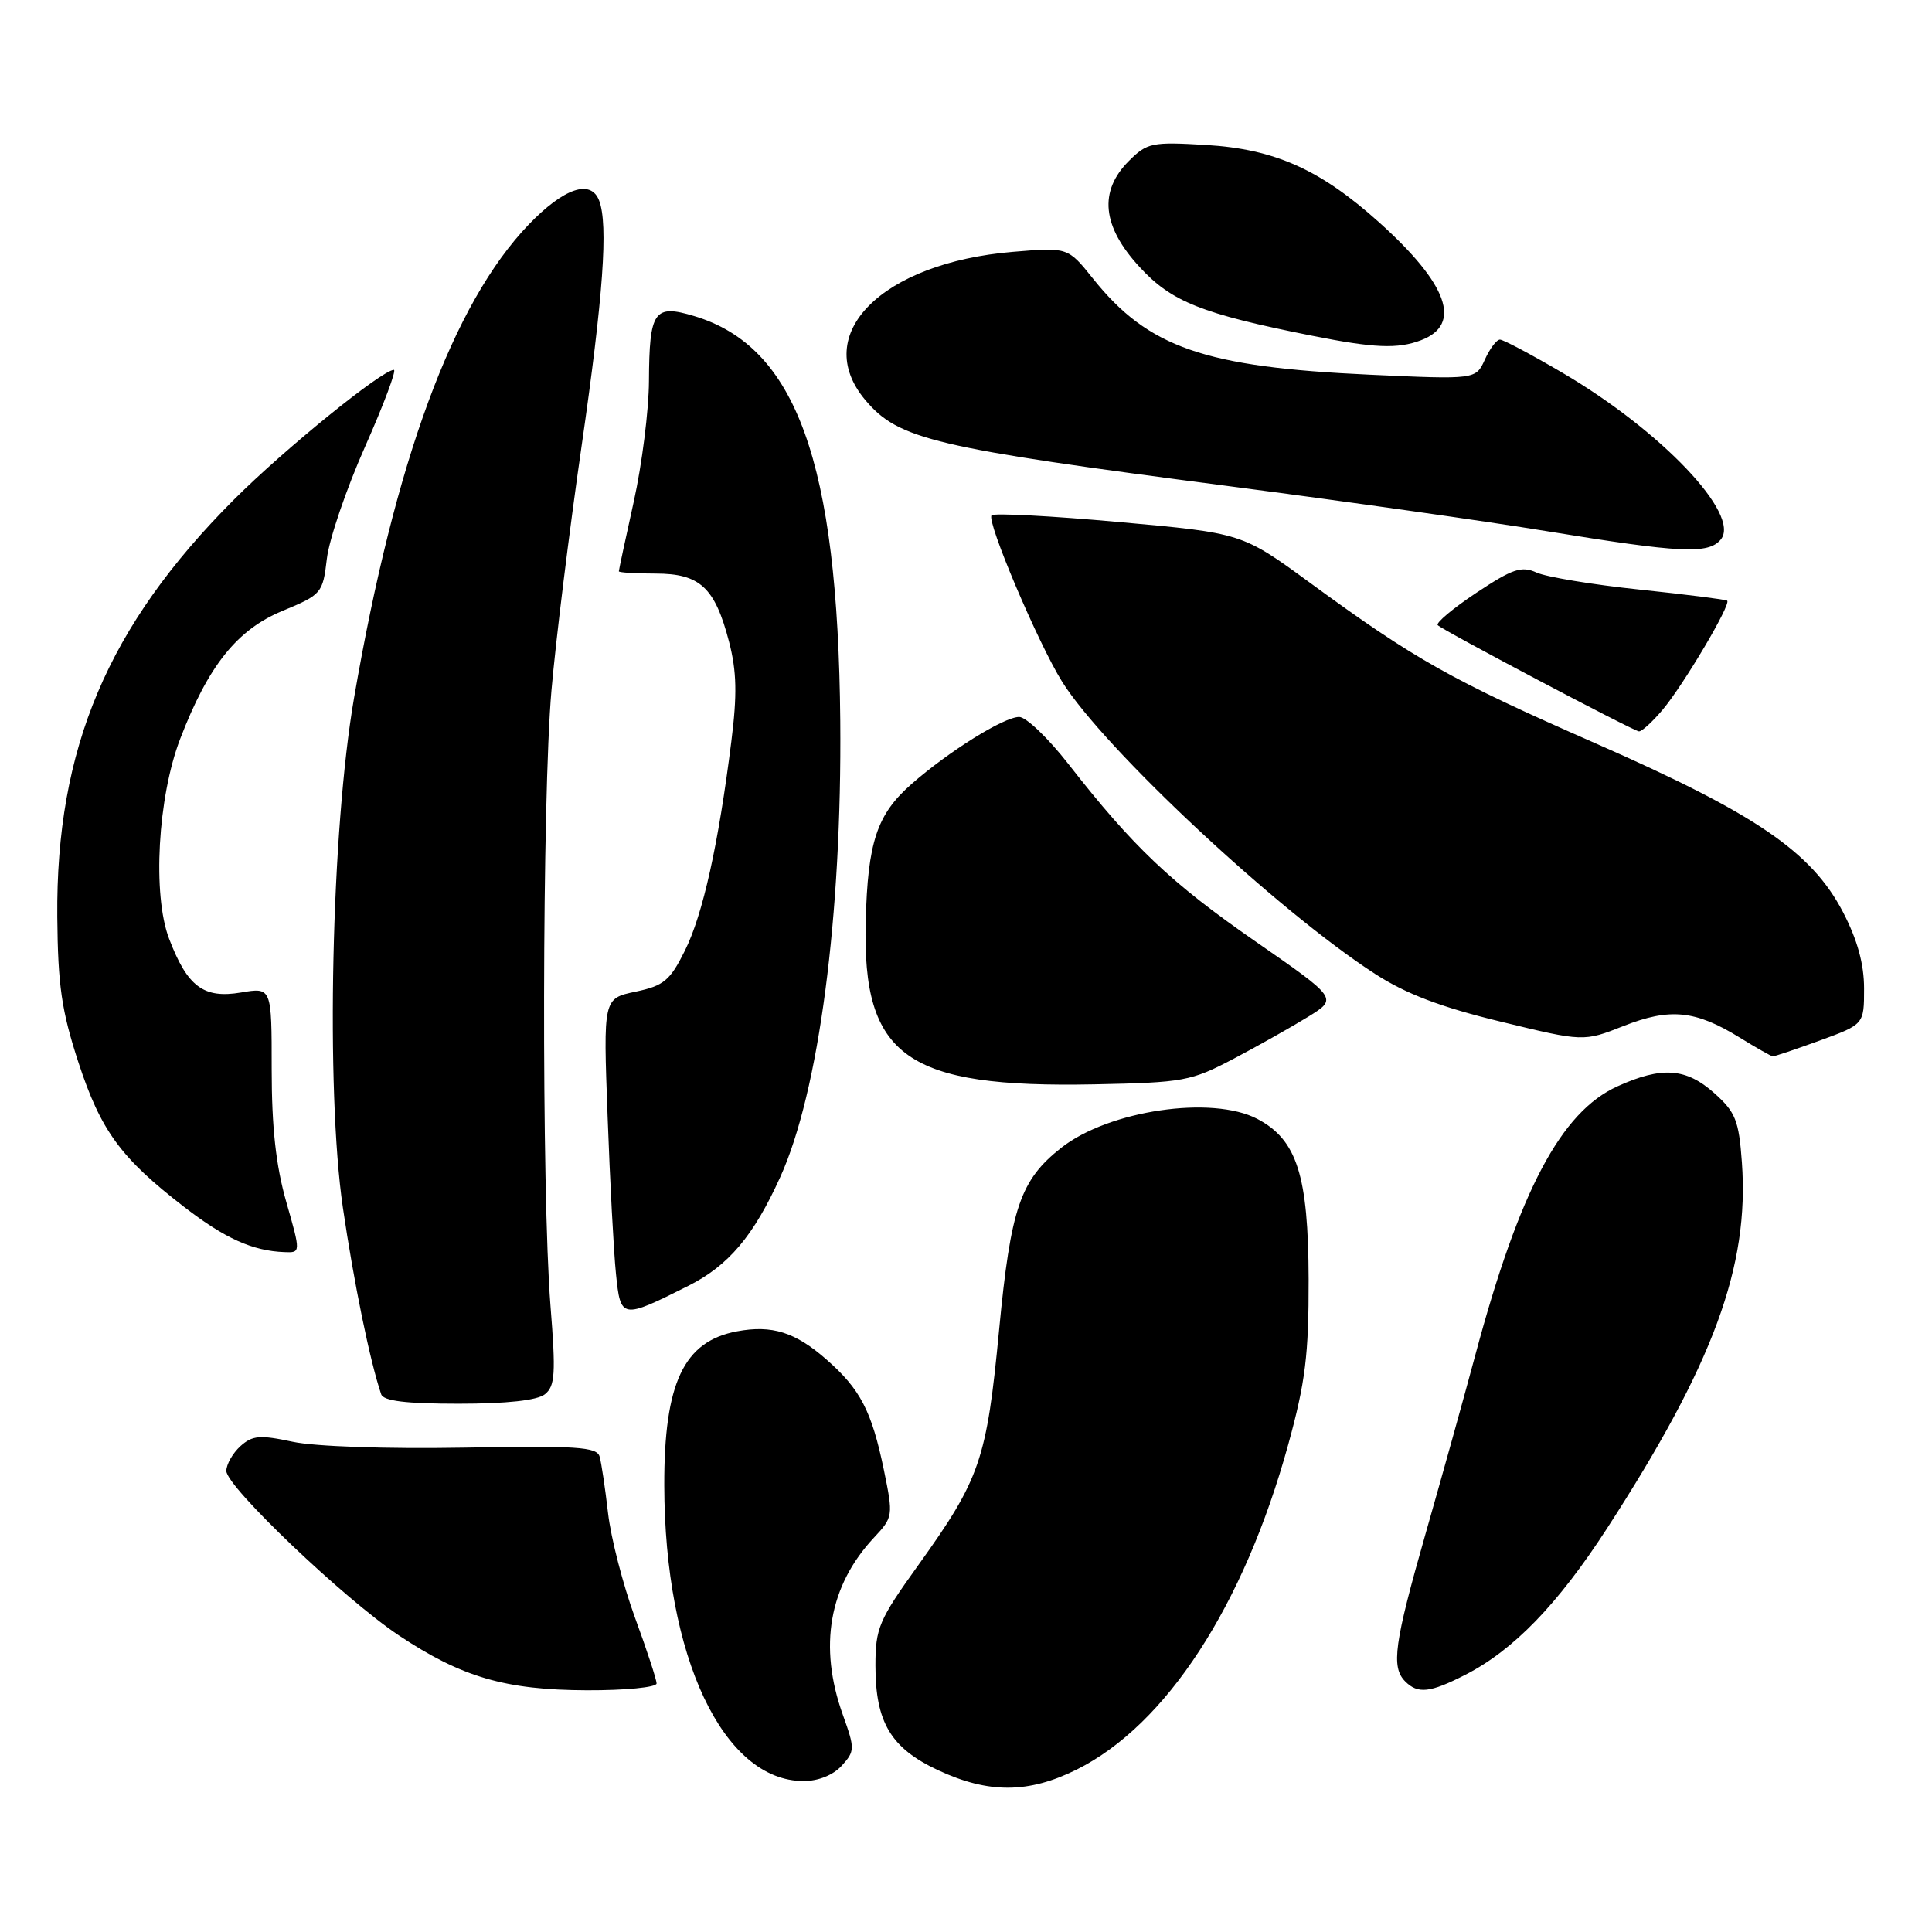 <?xml version="1.0" encoding="UTF-8" standalone="no"?>
<!DOCTYPE svg PUBLIC "-//W3C//DTD SVG 1.1//EN" "http://www.w3.org/Graphics/SVG/1.1/DTD/svg11.dtd" >
<svg xmlns="http://www.w3.org/2000/svg" xmlns:xlink="http://www.w3.org/1999/xlink" version="1.1" viewBox="0 0 256 256">
 <g >
 <path fill="currentColor"
d=" M 142.68 234.47 C 154.53 228.56 164.80 212.79 170.69 191.44 C 172.98 183.11 173.42 179.55 173.40 169.50 C 173.36 155.75 171.86 151.03 166.62 148.27 C 160.63 145.11 146.94 147.12 140.63 152.08 C 135.19 156.36 133.93 160.05 132.39 176.18 C 130.74 193.47 129.88 195.95 121.67 207.40 C 116.45 214.67 116.00 215.73 116.00 220.70 C 116.00 228.23 118.05 231.65 124.32 234.57 C 131.00 237.68 136.29 237.65 142.68 234.47 Z  M 111.53 233.97 C 113.29 232.03 113.29 231.71 111.68 227.22 C 108.43 218.15 109.85 210.11 115.81 203.74 C 118.35 201.02 118.37 200.87 117.12 194.78 C 115.50 186.97 114.01 184.09 109.53 180.16 C 105.38 176.51 102.29 175.54 97.65 176.41 C 90.60 177.73 87.99 183.24 88.02 196.82 C 88.06 219.53 95.82 236.00 106.49 236.00 C 108.44 236.00 110.41 235.20 111.53 233.97 Z  M 87.00 223.07 C 87.00 222.56 85.71 218.62 84.13 214.32 C 82.56 210.02 80.95 203.80 80.57 200.50 C 80.19 197.20 79.69 193.82 79.45 193.00 C 79.09 191.72 76.40 191.55 61.43 191.82 C 51.24 192.00 41.71 191.67 38.77 191.04 C 34.43 190.11 33.44 190.20 31.85 191.63 C 30.83 192.56 30.00 194.03 29.99 194.90 C 29.98 196.98 45.64 211.90 52.88 216.72 C 61.18 222.24 66.96 223.93 77.75 223.97 C 82.84 223.99 87.00 223.58 87.00 223.07 Z  M 194.14 221.93 C 200.53 218.67 206.40 212.61 212.92 202.55 C 227.04 180.74 231.81 167.82 230.81 154.01 C 230.41 148.46 229.97 147.36 227.16 144.85 C 223.41 141.50 220.19 141.28 214.31 143.95 C 206.84 147.34 201.33 157.76 195.50 179.50 C 194.03 185.00 191.06 195.65 188.91 203.17 C 184.74 217.77 184.30 220.90 186.20 222.80 C 187.88 224.48 189.48 224.31 194.14 221.93 Z  M 72.20 184.75 C 73.55 183.67 73.66 182.03 72.94 173.00 C 71.75 157.96 71.83 105.64 73.07 91.50 C 73.64 84.90 75.44 70.33 77.06 59.13 C 79.94 39.21 80.61 29.76 79.39 26.58 C 78.29 23.70 74.72 24.91 70.06 29.75 C 60.02 40.20 52.34 61.01 46.91 92.50 C 43.90 109.92 43.15 144.36 45.43 160.00 C 46.88 169.91 49.03 180.42 50.51 184.75 C 50.81 185.64 53.80 186.00 60.78 186.00 C 67.14 186.00 71.18 185.56 72.20 184.75 Z  M 91.19 170.39 C 96.54 167.70 99.85 163.78 103.39 155.96 C 108.51 144.66 111.57 121.36 111.34 95.50 C 111.03 61.24 105.51 45.93 91.98 41.88 C 86.67 40.28 86.04 41.19 85.99 50.50 C 85.97 54.35 85.07 61.53 83.98 66.45 C 82.89 71.37 82.00 75.53 82.00 75.70 C 82.00 75.86 84.18 76.00 86.85 76.00 C 92.76 76.00 94.73 77.83 96.61 85.06 C 97.62 88.97 97.69 92.04 96.90 98.29 C 95.20 111.87 93.14 121.16 90.76 125.95 C 88.78 129.93 87.97 130.61 84.22 131.40 C 79.93 132.30 79.93 132.30 80.51 147.90 C 80.82 156.48 81.32 165.88 81.62 168.79 C 82.23 174.80 82.36 174.82 91.19 170.39 Z  M 37.93 159.25 C 36.56 154.45 36.00 149.38 36.00 141.67 C 36.00 130.82 36.00 130.82 31.94 131.51 C 26.98 132.35 24.83 130.74 22.41 124.40 C 20.18 118.58 20.90 105.63 23.88 97.89 C 27.61 88.19 31.41 83.44 37.42 80.95 C 42.62 78.79 42.77 78.62 43.31 74.04 C 43.61 71.46 45.89 64.77 48.38 59.17 C 50.86 53.58 52.57 49.00 52.19 49.01 C 50.61 49.03 37.68 59.52 30.99 66.21 C 14.28 82.93 7.40 99.17 7.59 121.50 C 7.67 130.59 8.16 133.94 10.39 140.77 C 13.36 149.83 16.00 153.45 24.42 159.94 C 29.81 164.10 33.47 165.75 37.68 165.91 C 39.86 166.00 39.86 166.00 37.93 159.25 Z  M 163.50 140.27 C 166.80 138.53 171.24 136.02 173.38 134.70 C 177.25 132.30 177.25 132.30 166.35 124.74 C 155.19 117.01 150.15 112.23 141.58 101.25 C 138.90 97.81 135.96 95.00 135.05 95.00 C 133.02 95.00 125.72 99.55 120.78 103.89 C 116.19 107.92 114.98 111.56 114.71 122.15 C 114.26 140.05 120.07 144.17 145.00 143.68 C 156.86 143.44 157.80 143.27 163.50 140.27 Z  M 241.15 137.87 C 247.00 135.73 247.00 135.73 247.00 130.98 C 247.00 127.73 246.12 124.54 244.21 120.86 C 240.05 112.88 232.67 107.84 211.47 98.52 C 192.23 90.07 187.52 87.42 173.54 77.19 C 164.57 70.64 164.57 70.64 148.27 69.17 C 139.30 68.36 131.70 67.96 131.39 68.28 C 130.67 69.00 137.53 85.19 140.73 90.32 C 146.26 99.18 169.32 120.72 182.18 129.03 C 186.29 131.69 190.88 133.44 198.84 135.37 C 209.83 138.04 209.83 138.04 215.13 135.95 C 221.27 133.53 224.64 133.86 230.50 137.47 C 232.70 138.83 234.68 139.95 234.90 139.97 C 235.12 139.99 237.93 139.04 241.15 137.87 Z  M 220.32 94.03 C 223.09 90.73 229.42 80.04 228.86 79.59 C 228.66 79.44 223.43 78.77 217.23 78.12 C 211.02 77.47 204.90 76.45 203.61 75.87 C 201.61 74.96 200.44 75.35 195.62 78.55 C 192.51 80.62 190.21 82.55 190.51 82.84 C 191.22 83.55 216.31 96.80 217.16 96.91 C 217.52 96.96 218.95 95.66 220.32 94.03 Z  M 228.01 71.49 C 230.72 68.22 220.16 57.10 207.02 49.39 C 202.91 46.98 199.19 45.00 198.75 45.00 C 198.31 45.00 197.41 46.19 196.75 47.65 C 195.55 50.29 195.55 50.29 181.52 49.65 C 159.58 48.65 152.15 46.07 144.83 36.92 C 141.50 32.76 141.50 32.76 134.21 33.37 C 116.81 34.83 107.35 44.32 114.66 53.01 C 119.07 58.24 123.64 59.32 163.00 64.44 C 178.12 66.41 197.03 69.08 205.00 70.39 C 222.69 73.28 226.37 73.46 228.01 71.49 Z  M 188.30 45.08 C 193.77 43.00 191.88 37.67 182.74 29.46 C 174.95 22.46 168.92 19.76 159.83 19.21 C 152.62 18.78 152.00 18.91 149.58 21.33 C 145.56 25.35 146.03 30.00 151.01 35.39 C 155.24 39.99 159.23 41.58 173.87 44.49 C 182.10 46.13 185.20 46.26 188.30 45.08 Z "/>
</g>
</svg>